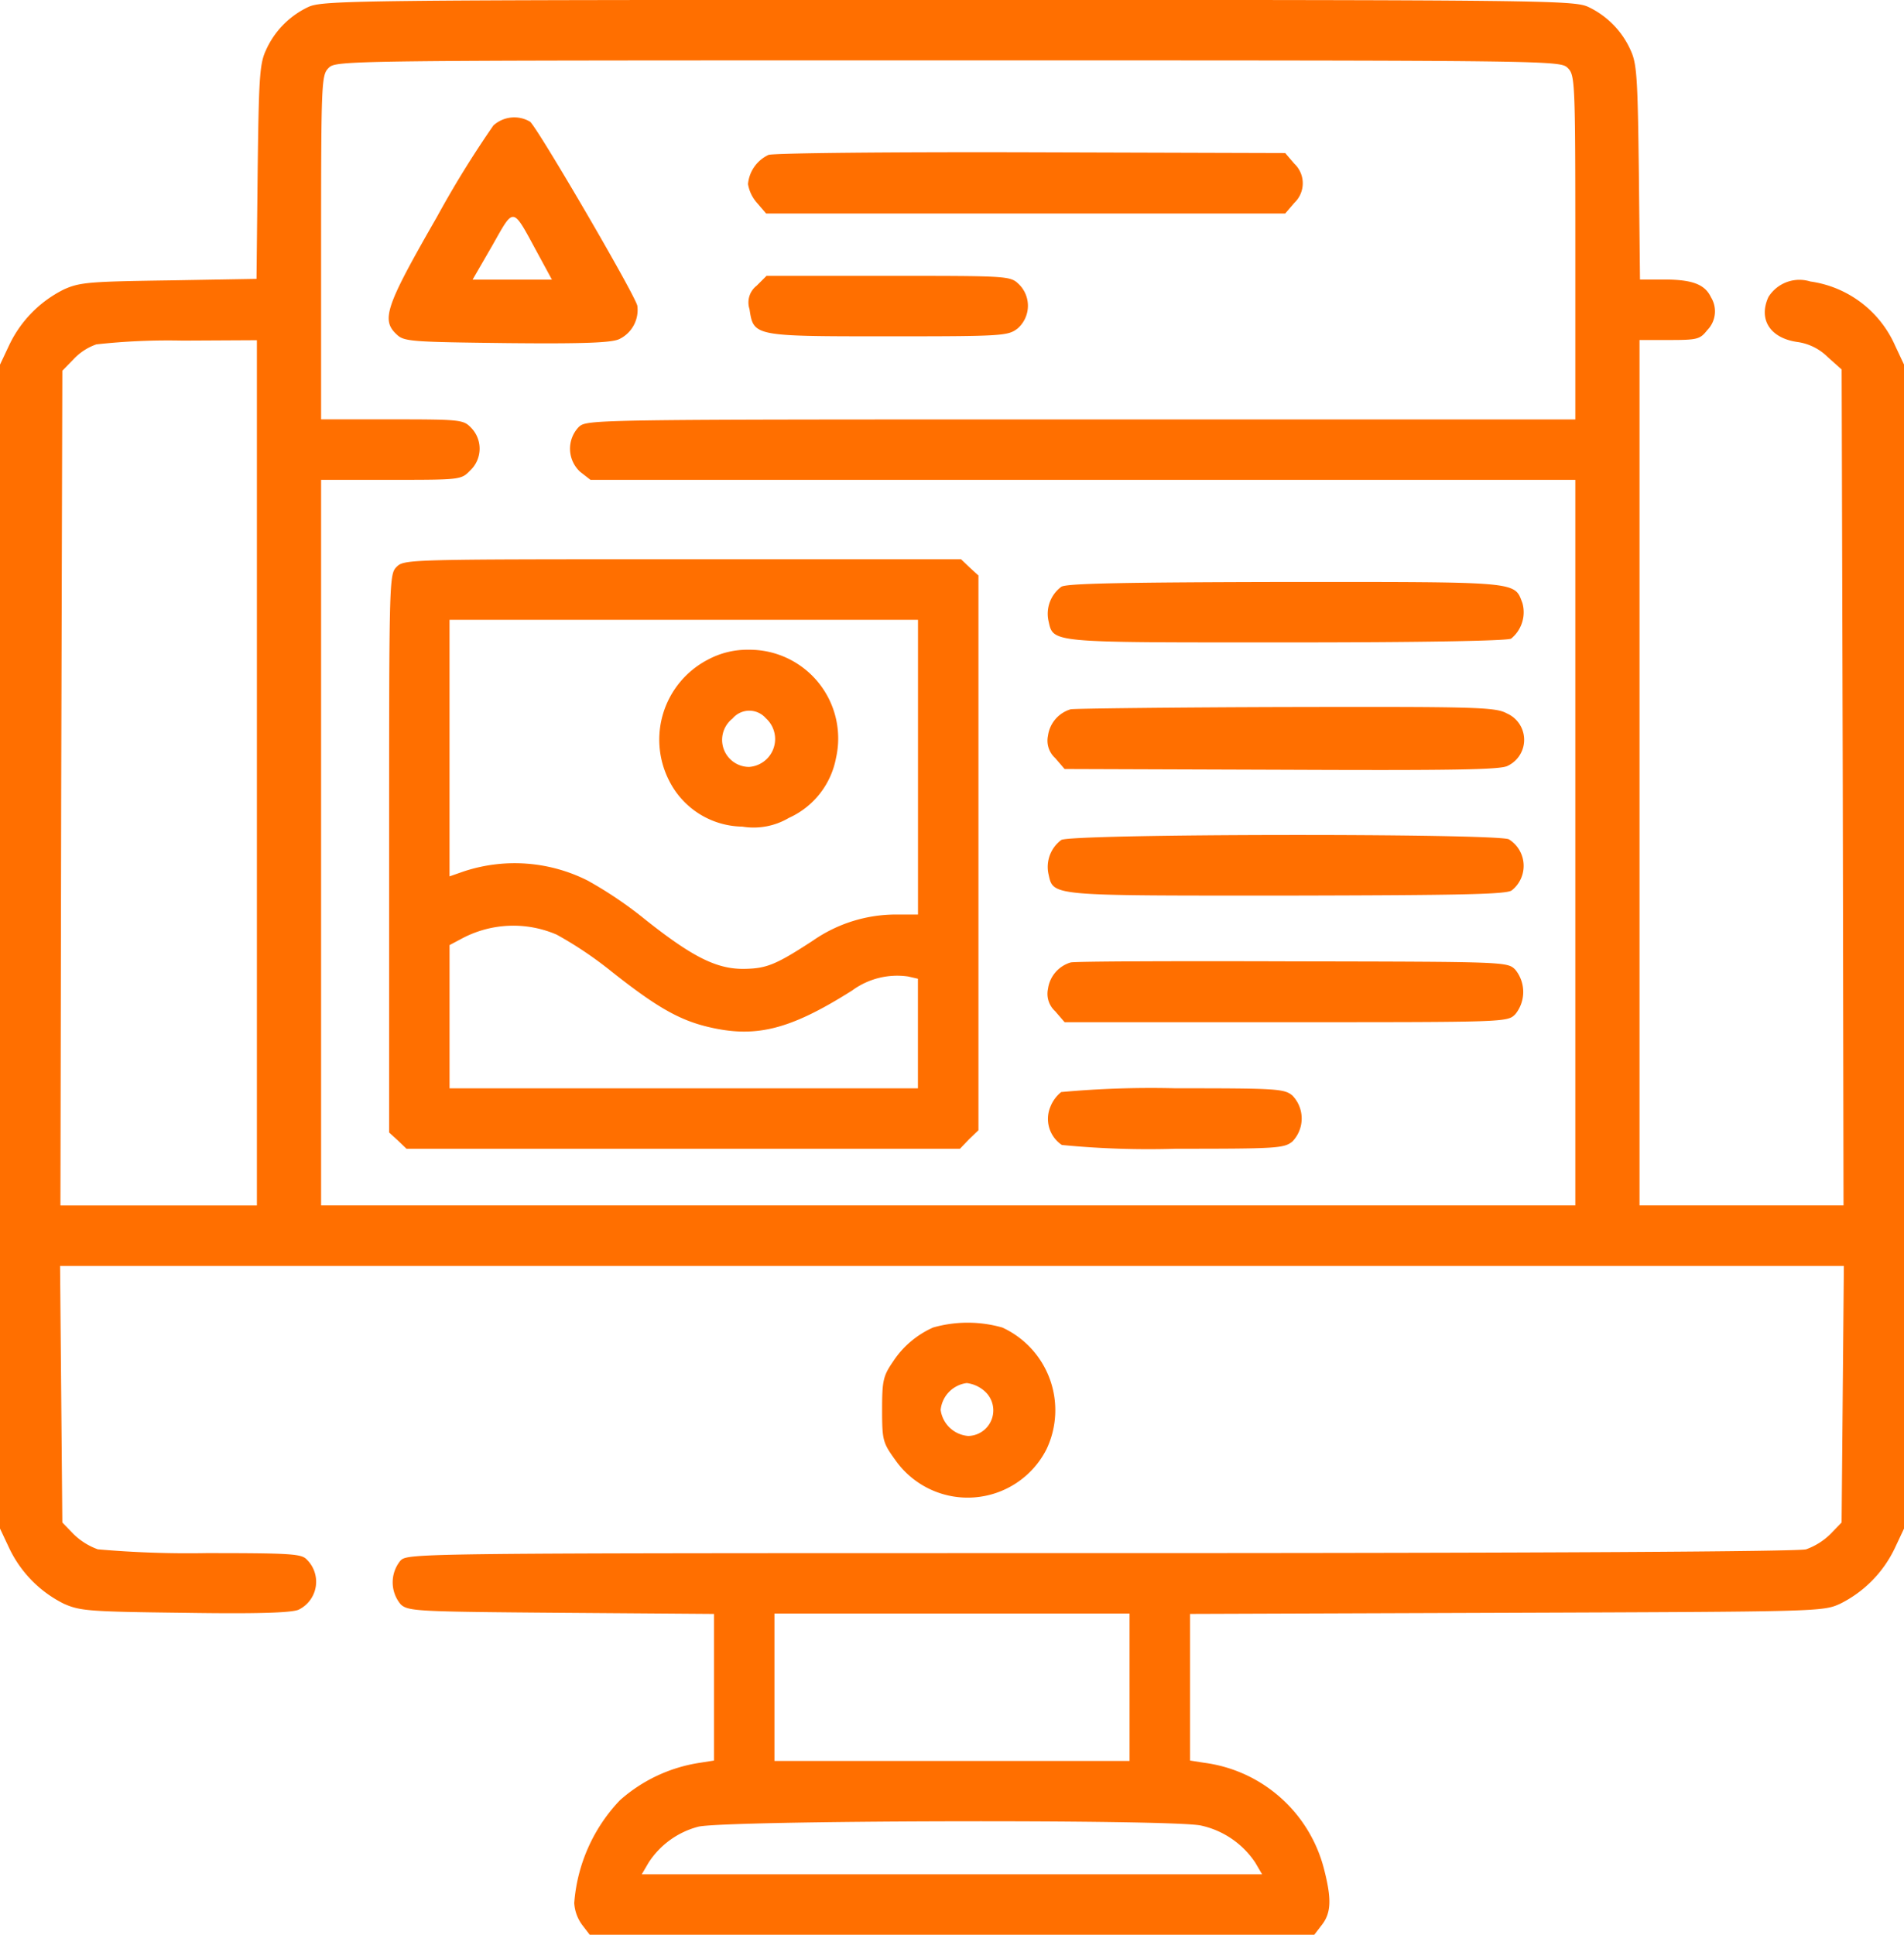 <svg xmlns="http://www.w3.org/2000/svg" width="114.517" height="116.335" viewBox="0 0 114.517 116.335">
  <g id="web-design" transform="translate(-4 512)">
    <path id="Path_296" data-name="Path 296" d="M22.518-511.568a5.236,5.236,0,0,0-2.545,2.636c-.364.8-.409,1.75-.477,7.316l-.068,6.385-5.271.091c-4.794.068-5.362.114-6.317.545a7.169,7.169,0,0,0-3.295,3.363L4-490.074v69.983l.545,1.159a7.169,7.169,0,0,0,3.295,3.363c.977.432,1.5.477,7.248.545,4.385.068,6.408,0,6.862-.182a1.866,1.866,0,0,0,.5-3.022c-.318-.341-.909-.386-6.044-.386a62.161,62.161,0,0,1-6.521-.227,4.028,4.028,0,0,1-1.477-.932l-.659-.682-.068-7.725-.068-7.7H114.9l-.068,7.7-.068,7.725-.659.682a4.028,4.028,0,0,1-1.477.932c-.523.136-15.723.227-42.444.227-41.353,0-41.649,0-42.1.454a2.058,2.058,0,0,0,.023,2.636c.454.409,1,.432,9.657.5l9.18.068v8.816l-.863.136a9.327,9.327,0,0,0-4.794,2.249,10.044,10.044,0,0,0-2.749,6.18,2.458,2.458,0,0,0,.477,1.318l.454.591h43.58l.454-.591c.568-.727.591-1.568.136-3.34a8.586,8.586,0,0,0-7.2-6.408l-.863-.136v-8.816l19.041-.068c18.836-.068,19.018-.068,20.063-.545a7.17,7.17,0,0,0,3.295-3.363l.545-1.159v-69.983l-.545-1.159a6.561,6.561,0,0,0-5.09-3.84,2.2,2.2,0,0,0-2.522.932c-.613,1.341.091,2.454,1.7,2.7a3.215,3.215,0,0,1,1.863.909l.841.75.068,25.13.045,25.13h-12.27v-52.033h1.8c1.681,0,1.84-.045,2.272-.591a1.613,1.613,0,0,0,.227-1.977c-.364-.773-1.113-1.068-2.817-1.068h-1.454l-.068-6.43c-.068-5.567-.114-6.521-.477-7.316a5.236,5.236,0,0,0-2.545-2.636c-.863-.409-2.386-.432-38.513-.432S23.382-511.977,22.518-511.568Zm75.777,3.658c.432.432.454.75.454,10.793v10.338H69.029c-29.606,0-29.72,0-30.22.454a1.886,1.886,0,0,0,.091,2.7l.613.477H98.749v43.626H23.313v-43.626h4.2c4.181,0,4.226,0,4.772-.568a1.8,1.8,0,0,0,.068-2.545c-.477-.5-.591-.523-4.772-.523H23.313v-10.338c0-10.043.023-10.361.454-10.793.454-.454.75-.454,37.264-.454S97.841-508.365,98.295-507.91ZM19.451-465.534v26.016H7.635L7.681-464.6l.068-25.107.682-.7a3.424,3.424,0,0,1,1.363-.886,39.508,39.508,0,0,1,5.181-.227l4.476-.023Zm52.487,54.986v4.431H50.579v-8.861H71.938Zm4.294,8.316A5.262,5.262,0,0,1,79.5-400l.409.7H42.6l.409-.7a5.089,5.089,0,0,1,2.977-2.159C47.4-402.55,74.505-402.618,76.232-402.232Z" fill="#ff6f00"/>
    <path id="Path_297" data-name="Path 297" d="M113.184-480.47a61.181,61.181,0,0,0-3.408,5.521c-3.09,5.385-3.363,6.18-2.386,7.066.432.409.954.432,6.657.5,4.635.045,6.294-.023,6.726-.25a1.941,1.941,0,0,0,1.068-2c-.2-.773-6-10.7-6.453-11.065A1.87,1.87,0,0,0,113.184-480.47Zm2.658,7.68.863,1.591h-4.772l1.182-2.045C114.456-475.608,114.3-475.63,115.842-472.79Z" transform="translate(-79.509 -23.986)" fill="#ff6f00"/>
    <path id="Path_298" data-name="Path 298" d="M203.227-471.556a2.156,2.156,0,0,0-1.227,1.75,2.253,2.253,0,0,0,.545,1.136l.545.636h31.22l.545-.636a1.621,1.621,0,0,0,0-2.363l-.545-.636L219-471.715C210.589-471.738,203.477-471.669,203.227-471.556Z" transform="translate(-153.011 -31.128)" fill="#ff6f00"/>
    <path id="Path_299" data-name="Path 299" d="M202.669-438.409a1.275,1.275,0,0,0-.432,1.409c.25,1.636.227,1.636,8.316,1.636,6.953,0,7.225-.023,7.816-.477a1.814,1.814,0,0,0,.068-2.658c-.523-.5-.636-.5-7.862-.5H203.26Z" transform="translate(-153.158 -56.413)" fill="#ff6f00"/>
    <path id="Path_300" data-name="Path 300" d="M107.454-363.546c-.454.454-.454.75-.454,17.223v16.791l.523.477.523.5h33.287l.545-.568.568-.545v-33.355l-.523-.477-.523-.5H124.655C108.2-364,107.909-364,107.454-363.546ZM138.81-351.5v8.861h-1.318a8.758,8.758,0,0,0-5,1.568c-2.227,1.454-2.795,1.681-4.135,1.7-1.636.023-3.09-.7-5.908-2.931a24.108,24.108,0,0,0-3.522-2.386,9.752,9.752,0,0,0-7.43-.545l-.863.3v-15.428H138.81Zm-21.7,10.088a22.858,22.858,0,0,1,3.158,2.113c2.658,2.113,4.044,2.931,5.7,3.363,3,.773,5.067.273,8.884-2.136a4.573,4.573,0,0,1,3.363-.841l.591.136v6.589H110.635V-340.8l.727-.386A6.576,6.576,0,0,1,117.111-341.415Z" transform="translate(-79.597 -114.372)" fill="#ff6f00"/>
    <path id="Path_301" data-name="Path 301" d="M184.167-331.409a5.42,5.42,0,0,0-2.318,7.316,5.009,5.009,0,0,0,4.385,2.727,4.161,4.161,0,0,0,2.795-.523,4.95,4.95,0,0,0,2.84-3.613,5.332,5.332,0,0,0-5.249-6.5A5.014,5.014,0,0,0,184.167-331.409Zm3.476,3.522a1.681,1.681,0,0,1-1,2.931,1.626,1.626,0,0,1-1-2.908A1.316,1.316,0,0,1,187.643-327.887Z" transform="translate(-137.585 -140.93)" fill="#ff6f00"/>
    <path id="Path_302" data-name="Path 302" d="M282.134-357.705a2.024,2.024,0,0,0-.773,2c.318,1.386-.159,1.341,14.269,1.341,8.134,0,13.292-.091,13.565-.227a2.048,2.048,0,0,0,.682-2.136c-.5-1.318-.068-1.272-14.315-1.272C285.656-357.978,282.407-357.91,282.134-357.705Z" transform="translate(-214.309 -119.008)" fill="#ff6f00"/>
    <path id="Path_303" data-name="Path 303" d="M282.655-324.784a1.927,1.927,0,0,0-1.363,1.591,1.414,1.414,0,0,0,.432,1.341l.568.659,13.042.045c10.2.045,13.133,0,13.588-.227a1.731,1.731,0,0,0-.023-3.158c-.7-.386-1.8-.409-13.269-.386C288.767-324.9,282.9-324.83,282.655-324.784Z" transform="translate(-214.261 -144.567)" fill="#ff6f00"/>
    <path id="Path_304" data-name="Path 304" d="M282.134-290.736a2.024,2.024,0,0,0-.773,2c.318,1.386-.159,1.341,14.315,1.341,10.452-.023,13.269-.068,13.565-.318a1.878,1.878,0,0,0-.182-3.067C308.219-291.145,282.634-291.122,282.134-290.736Z" transform="translate(-214.309 -170.754)" fill="#ff6f00"/>
    <path id="Path_305" data-name="Path 305" d="M282.655-257.561a1.927,1.927,0,0,0-1.363,1.591,1.414,1.414,0,0,0,.432,1.341l.568.659h13.315c13.269,0,13.315,0,13.792-.477a2.122,2.122,0,0,0,0-2.681c-.477-.477-.545-.477-13.383-.5C288.926-257.652,282.9-257.629,282.655-257.561Z" transform="translate(-214.261 -196.567)" fill="#ff6f00"/>
    <path id="Path_306" data-name="Path 306" d="M282.206-223.773a2.136,2.136,0,0,0-.659.909,1.885,1.885,0,0,0,.7,2.272,53.607,53.607,0,0,0,6.862.227c6.021,0,6.5-.023,7-.432a1.989,1.989,0,0,0,0-2.772c-.5-.409-.977-.432-7.044-.432A59.231,59.231,0,0,0,282.206-223.773Z" transform="translate(-214.381 -222.562)" fill="#ff6f00"/>
    <path id="Path_307" data-name="Path 307" d="M240.567-161.685a5.589,5.589,0,0,0-2.408,2.045c-.591.863-.659,1.136-.659,2.886,0,1.863.045,2,.8,3.045a5.318,5.318,0,0,0,9.089-.659,5.471,5.471,0,0,0-2.658-7.316A7.6,7.6,0,0,0,240.567-161.685Zm3.113,3.84a1.539,1.539,0,0,1-1,2.681,1.816,1.816,0,0,1-1.659-1.568,1.811,1.811,0,0,1,1.568-1.613A1.973,1.973,0,0,1,243.68-157.845Z" transform="translate(-180.445 -270.493)" fill="#ff6f00"/>
  </g>
</svg>
